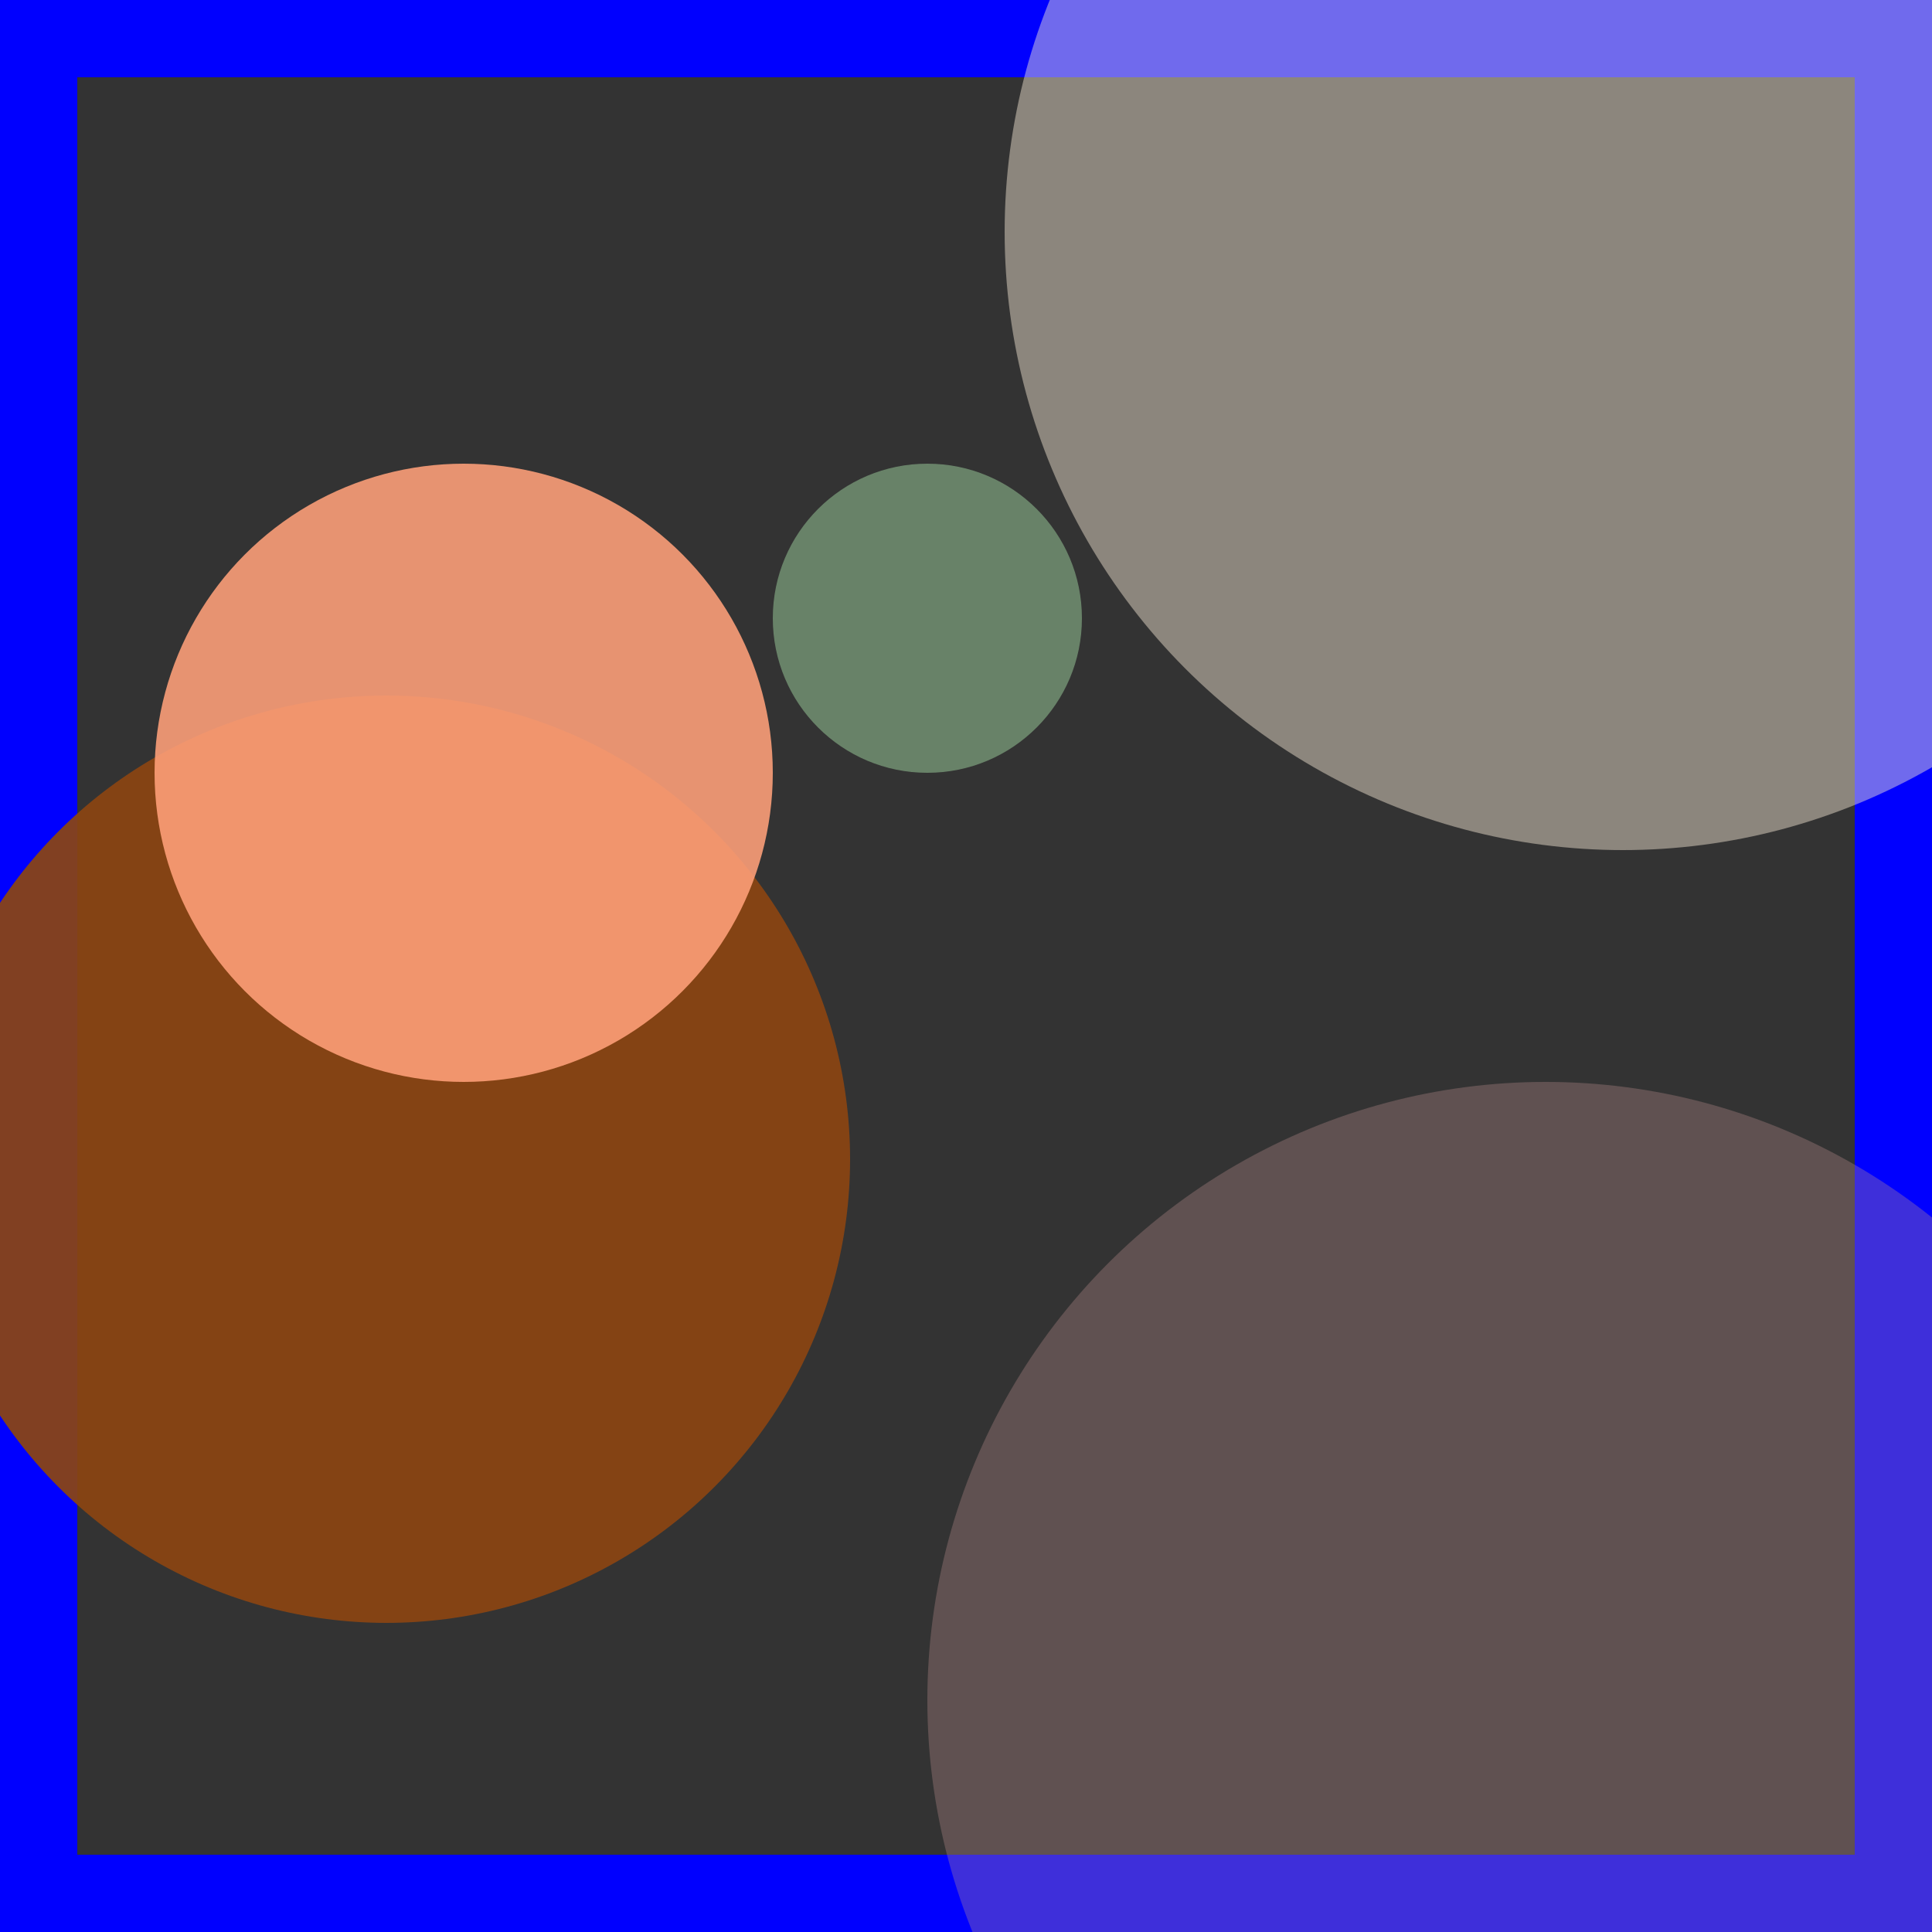 <svg viewBox="0 0 25 25" width="25" height="25" xmlns="http://www.w3.org/2000/svg"><rect x="0" y="0" width="25" height="25" fill="#333333" stroke="none"/><rect width="25" height="25" fill="none" stroke="blue" stroke-width="2"/>
<circle cx="12" cy="8" r="2" fill="darkseagreen" fill-opacity="0.58"/>
<circle cx="20" cy="22" r="8" fill="rosybrown" fill-opacity="0.33"/>
<circle cx="21" cy="3" r="8" fill="antiquewhite" fill-opacity="0.45"/>
<circle cx="5" cy="15" r="6" fill="saddlebrown" fill-opacity="0.93"/>
<circle cx="6" cy="10" r="4" fill="lightsalmon" fill-opacity="0.88"/></svg>